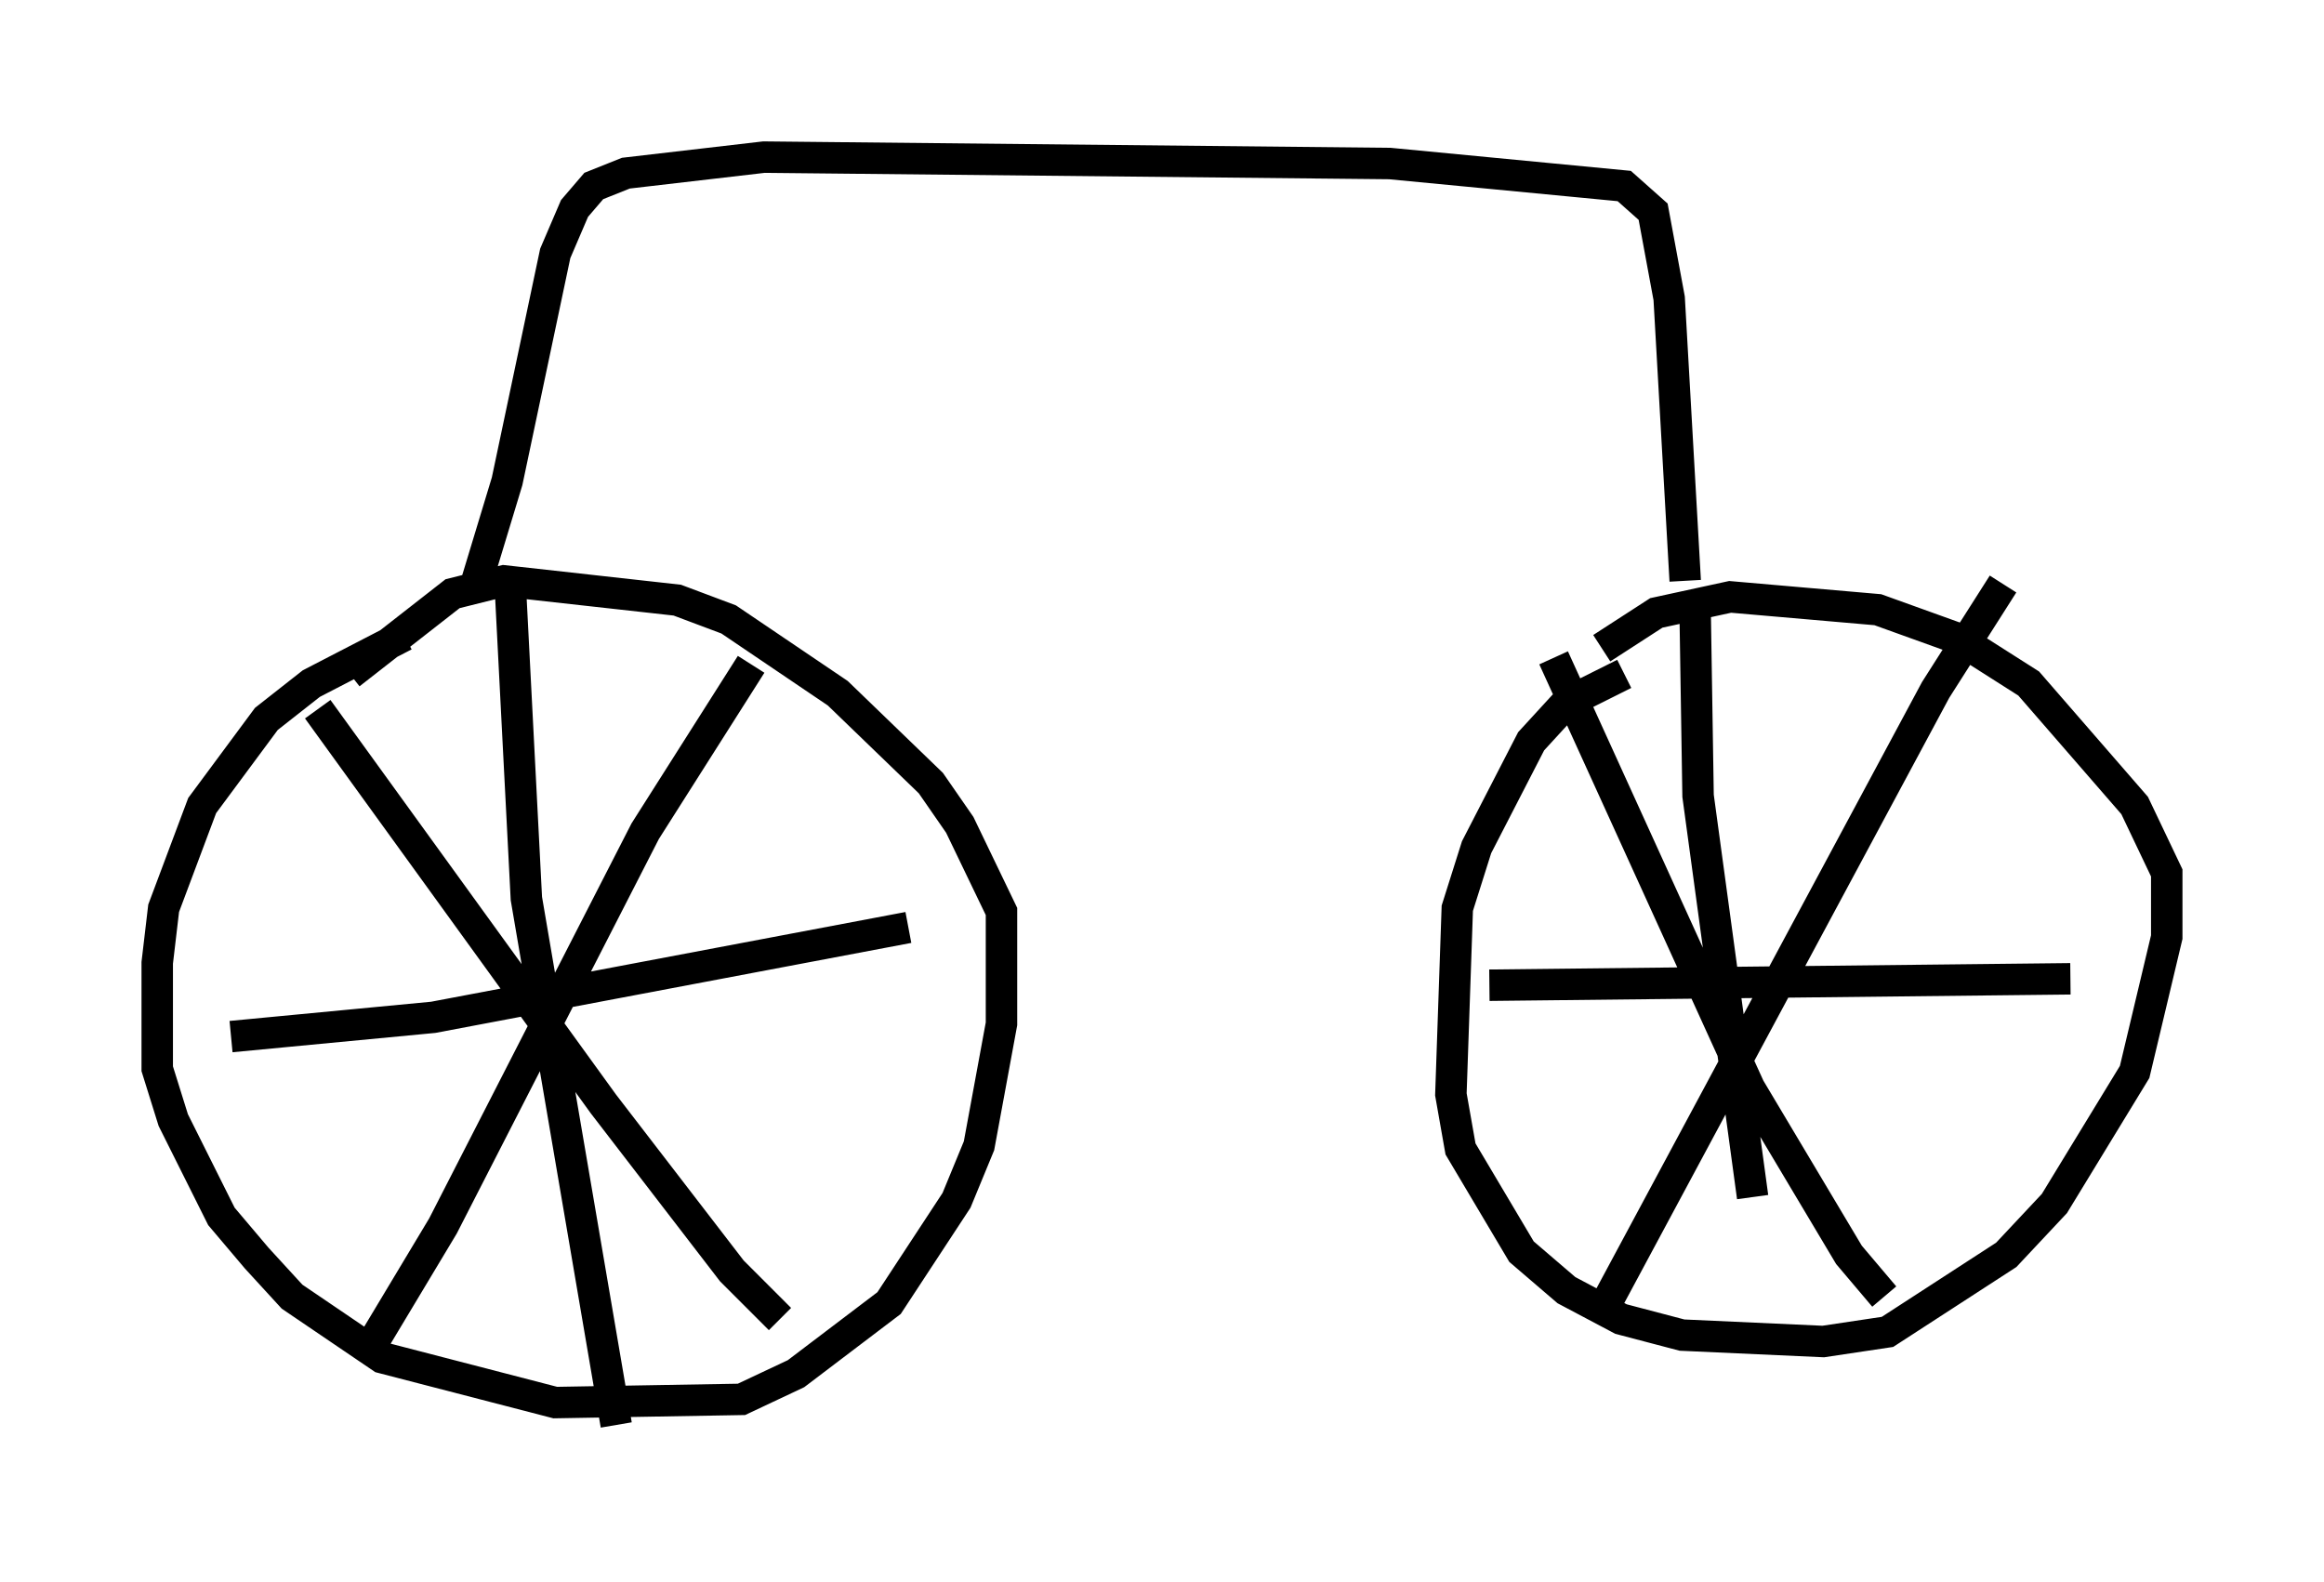 <?xml version="1.0" encoding="utf-8" ?>
<svg baseProfile="full" height="50.323" version="1.1" width="73.905" xmlns="http://www.w3.org/2000/svg" xmlns:ev="http://www.w3.org/2001/xml-events" xmlns:xlink="http://www.w3.org/1999/xlink"><defs /><rect fill="white" height="50.323" width="73.905" x="0" y="0" /><path d="M15.208, 20.006 m-2.348, 0.204 l-2.96, 1.531 -1.429, 1.123 l-2.042, 2.756 -1.225, 3.267 l-0.204, 1.735 0.0, 3.369 l0.51, 1.633 1.531, 3.063 l1.123, 1.327 1.123, 1.225 l2.858, 1.94 5.513, 1.429 l5.921, -0.102 1.735, -0.817 l2.96, -2.246 2.144, -3.267 l0.715, -1.735 0.715, -3.879 l0.0, -3.573 -1.327, -2.756 l-0.919, -1.327 -2.96, -2.858 l-3.471, -2.348 -1.633, -0.613 l-5.513, -0.613 -1.633, 0.408 l-3.267, 2.552 m12.761, -0.306 l-3.369, 5.308 -6.431, 12.556 l-2.144, 3.573 m-1.838, -20.009 l9.086, 12.556 4.083, 5.308 l1.531, 1.531 m-8.575, -23.275 l0.51, 9.902 2.858, 16.742 m-12.25, -12.352 l6.431, -0.613 15.109, -2.858 m22.765, -8.065 l-1.838, 0.919 -1.123, 1.225 l-1.735, 3.369 -0.613, 1.94 l-0.204, 5.921 0.306, 1.735 l1.94, 3.267 1.429, 1.225 l1.735, 0.919 1.94, 0.51 l4.492, 0.204 2.042, -0.306 l3.777, -2.45 1.531, -1.633 l2.552, -4.185 1.021, -4.288 l0.0, -2.042 -1.021, -2.144 l-3.369, -3.879 -2.246, -1.429 l-2.552, -0.919 -4.696, -0.408 l-2.348, 0.51 -1.735, 1.123 m12.761, -2.042 l-2.144, 3.369 -10.413, 19.396 m-1.735, -20.417 l6.227, 13.679 3.165, 5.308 l1.123, 1.327 m-6.023, -22.356 l0.102, 6.431 1.735, 12.761 m-8.371, -6.738 l18.477, -0.204 m-12.25, -12.658 l-0.51, -8.983 -0.51, -2.756 l-0.919, -0.817 -7.452, -0.715 l-19.906, -0.204 -4.39, 0.51 l-1.021, 0.408 -0.613, 0.715 l-0.613, 1.429 -1.531, 7.248 l-1.021, 3.369 " fill="none" stroke="black" stroke-width="1" /></svg>